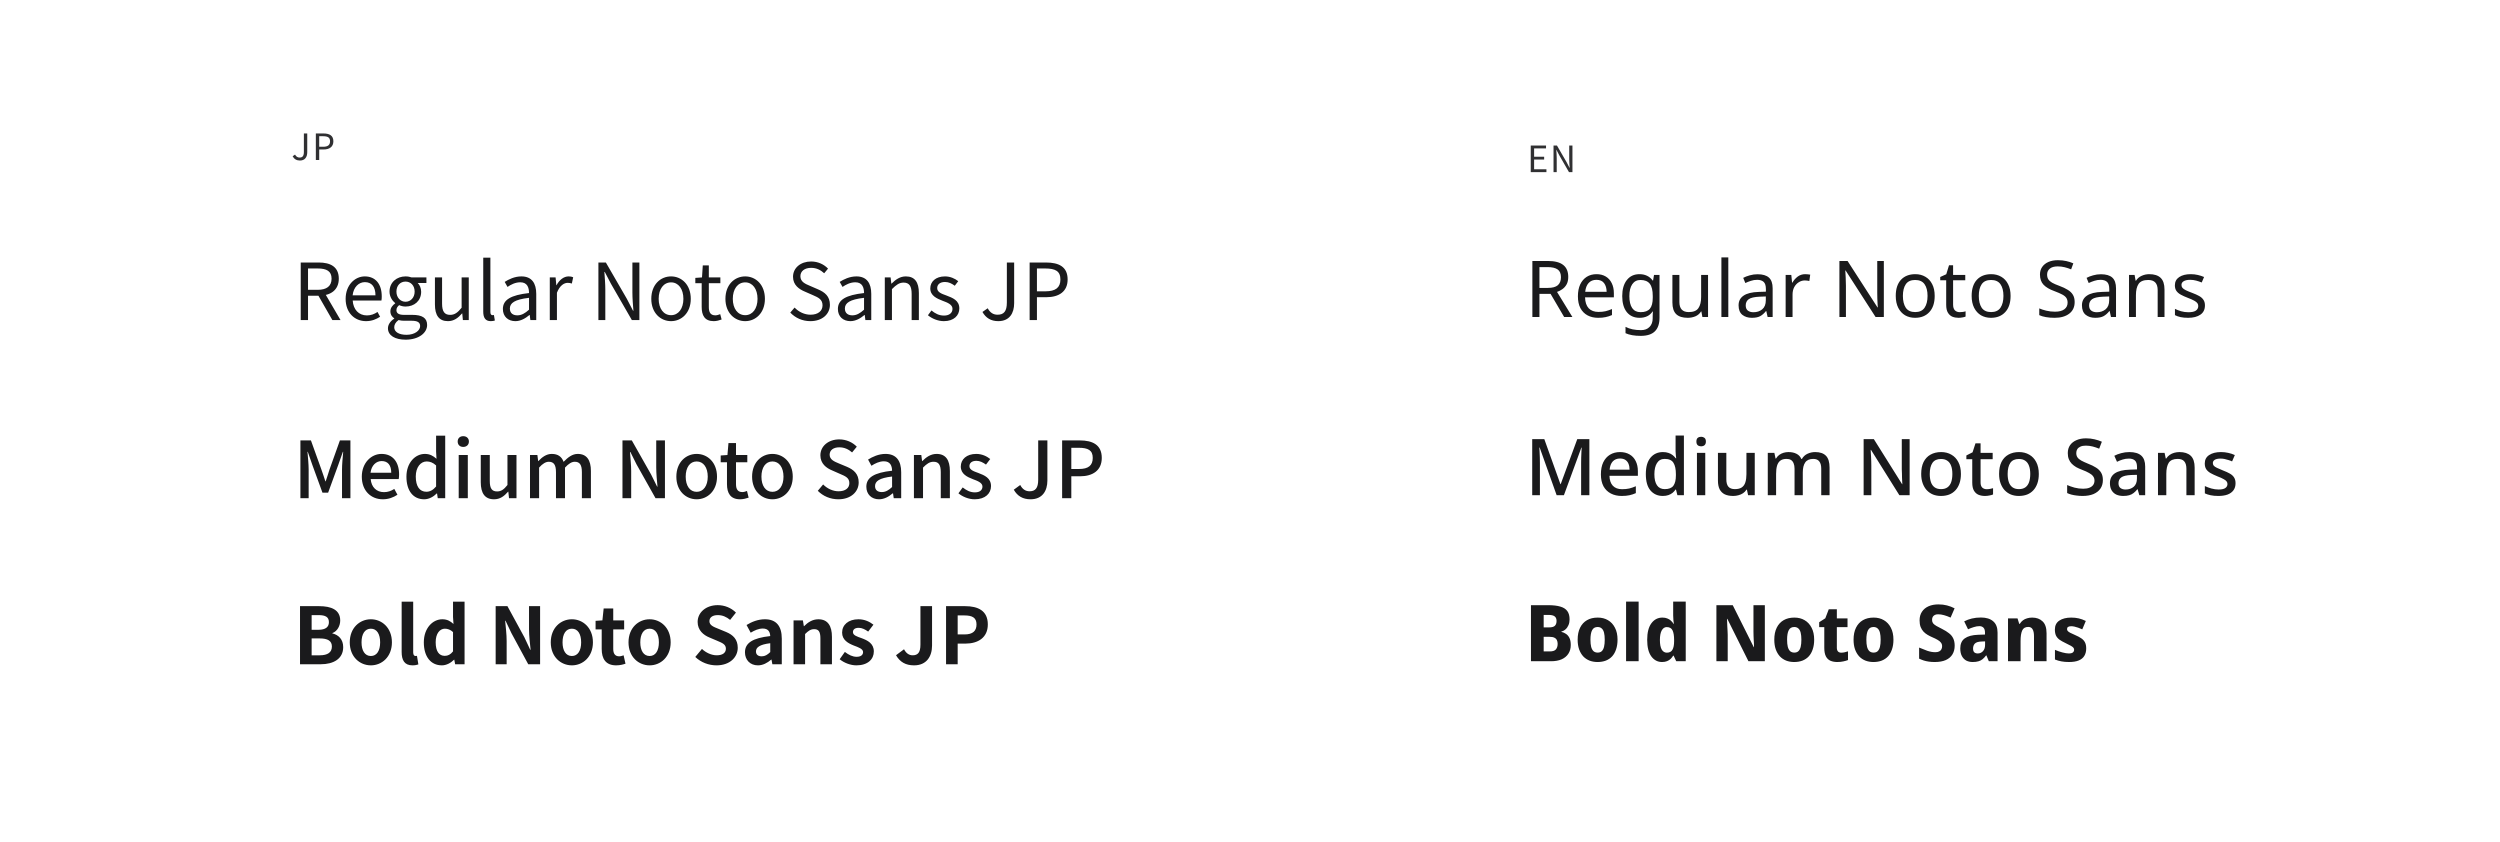 <svg width="828" height="279" viewBox="0 0 828 279" fill="none" xmlns="http://www.w3.org/2000/svg">
<path d="M99.6 106H102.018V97.94H105.554C109.428 97.94 112.21 96.12 112.21 92.298C112.21 88.346 109.428 86.942 105.554 86.942H99.6V106ZM102.018 95.99V88.918H105.216C108.18 88.918 109.818 89.802 109.818 92.298C109.818 94.768 108.18 95.99 105.216 95.99H102.018ZM110.078 106H112.782L106.958 96.042L105.086 97.29L110.078 106ZM121.234 106.364C123.158 106.364 124.64 105.714 125.888 104.908L125.03 103.322C123.99 104.024 122.872 104.466 121.52 104.466C118.816 104.466 116.996 102.516 116.814 99.526H126.33C126.408 99.162 126.434 98.668 126.434 98.174C126.434 94.118 124.406 91.544 120.818 91.544C117.568 91.544 114.474 94.378 114.474 98.98C114.474 103.608 117.464 106.364 121.234 106.364ZM116.788 97.81C117.1 95.028 118.868 93.442 120.844 93.442C123.08 93.442 124.354 94.976 124.354 97.81H116.788ZM134.339 112.5C138.681 112.5 141.463 110.264 141.463 107.638C141.463 105.298 139.825 104.284 136.549 104.284H133.793C131.895 104.284 131.297 103.634 131.297 102.724C131.297 101.97 131.713 101.476 132.207 101.06C132.857 101.372 133.637 101.528 134.313 101.528C137.199 101.528 139.487 99.656 139.487 96.64C139.487 95.418 139.019 94.378 138.343 93.728H141.229V91.882H136.315C135.821 91.7 135.119 91.544 134.313 91.544C131.453 91.544 129.009 93.468 129.009 96.588C129.009 98.278 129.945 99.63 130.881 100.384V100.488C130.127 101.008 129.295 101.918 129.295 103.088C129.295 104.206 129.841 104.96 130.569 105.428V105.532C129.269 106.364 128.489 107.534 128.489 108.73C128.489 111.148 130.881 112.5 134.339 112.5ZM134.313 99.942C132.675 99.942 131.297 98.616 131.297 96.588C131.297 94.482 132.649 93.26 134.313 93.26C135.977 93.26 137.329 94.508 137.329 96.588C137.329 98.616 135.951 99.942 134.313 99.942ZM134.651 110.888C132.103 110.888 130.569 109.926 130.569 108.392C130.569 107.586 130.985 106.728 131.999 106C132.649 106.182 133.299 106.234 133.845 106.234H136.289C138.135 106.234 139.149 106.676 139.149 108.002C139.149 109.458 137.381 110.888 134.651 110.888ZM148.365 106.364C150.315 106.364 151.719 105.324 153.045 103.79H153.097L153.305 106H155.255V91.882H152.889V101.918C151.563 103.582 150.523 104.284 149.093 104.284C147.221 104.284 146.415 103.166 146.415 100.54V91.882H144.049V100.826C144.049 104.44 145.401 106.364 148.365 106.364ZM162.546 106.364C163.196 106.364 163.56 106.26 163.898 106.156L163.586 104.336C163.3 104.388 163.196 104.388 163.092 104.388C162.728 104.388 162.416 104.102 162.416 103.348V85.33H160.05V103.192C160.05 105.22 160.752 106.364 162.546 106.364ZM170.689 106.364C172.431 106.364 174.017 105.454 175.343 104.336H175.447L175.655 106H177.605V97.342C177.605 93.832 176.149 91.544 172.691 91.544C170.429 91.544 168.453 92.532 167.153 93.364L168.089 95.028C169.181 94.274 170.663 93.494 172.327 93.494C174.641 93.494 175.213 95.236 175.213 97.056C169.207 97.732 166.555 99.266 166.555 102.334C166.555 104.882 168.323 106.364 170.689 106.364ZM171.339 104.44C169.961 104.44 168.869 103.79 168.869 102.178C168.869 100.358 170.455 99.188 175.213 98.642V102.568C173.861 103.79 172.717 104.44 171.339 104.44ZM182.089 106H184.455V96.952C185.391 94.534 186.847 93.676 188.017 93.676C188.589 93.676 188.901 93.754 189.395 93.91L189.837 91.83C189.369 91.622 188.953 91.544 188.329 91.544C186.743 91.544 185.287 92.662 184.325 94.456H184.247L184.013 91.882H182.089V106ZM198.192 106H200.48V96.016C200.48 93.988 200.298 91.986 200.168 90.062H200.298L202.352 93.988L209.268 106H211.764V86.942H209.45V96.848C209.45 98.824 209.632 100.982 209.788 102.906H209.658L207.604 98.954L200.662 86.942H198.192V106ZM222.259 106.364C225.717 106.364 228.785 103.634 228.785 98.98C228.785 94.248 225.717 91.544 222.259 91.544C218.775 91.544 215.707 94.248 215.707 98.98C215.707 103.634 218.775 106.364 222.259 106.364ZM222.259 104.388C219.789 104.388 218.151 102.204 218.151 98.98C218.151 95.704 219.789 93.52 222.259 93.52C224.703 93.52 226.341 95.704 226.341 98.98C226.341 102.204 224.703 104.388 222.259 104.388ZM236.402 106.364C237.286 106.364 238.222 106.104 239.002 105.818L238.534 104.05C238.092 104.232 237.442 104.44 236.948 104.44C235.31 104.44 234.764 103.426 234.764 101.71V93.806H238.586V91.882H234.764V87.904H232.762L232.502 91.882L230.292 92.038V93.806H232.398V101.658C232.398 104.466 233.386 106.364 236.402 106.364ZM246.812 106.364C250.27 106.364 253.338 103.634 253.338 98.98C253.338 94.248 250.27 91.544 246.812 91.544C243.328 91.544 240.26 94.248 240.26 98.98C240.26 103.634 243.328 106.364 246.812 106.364ZM246.812 104.388C244.342 104.388 242.704 102.204 242.704 98.98C242.704 95.704 244.342 93.52 246.812 93.52C249.256 93.52 250.894 95.704 250.894 98.98C250.894 102.204 249.256 104.388 246.812 104.388ZM268.394 106.364C272.398 106.364 274.868 103.972 274.868 100.956C274.868 98.122 273.178 96.796 270.942 95.834L268.238 94.664C266.756 94.04 265.092 93.364 265.092 91.492C265.092 89.802 266.496 88.71 268.654 88.71C270.396 88.71 271.8 89.412 272.97 90.504L274.244 88.97C272.918 87.566 270.916 86.604 268.654 86.604C265.17 86.604 262.648 88.736 262.648 91.674C262.648 94.456 264.728 95.808 266.522 96.562L269.252 97.758C271.046 98.538 272.424 99.162 272.424 101.138C272.424 102.984 270.942 104.232 268.446 104.232C266.47 104.232 264.546 103.322 263.168 101.866L261.738 103.53C263.402 105.272 265.716 106.364 268.394 106.364ZM281.646 106.364C283.388 106.364 284.974 105.454 286.3 104.336H286.404L286.612 106H288.562V97.342C288.562 93.832 287.106 91.544 283.648 91.544C281.386 91.544 279.41 92.532 278.11 93.364L279.046 95.028C280.138 94.274 281.62 93.494 283.284 93.494C285.598 93.494 286.17 95.236 286.17 97.056C280.164 97.732 277.512 99.266 277.512 102.334C277.512 104.882 279.28 106.364 281.646 106.364ZM282.296 104.44C280.918 104.44 279.826 103.79 279.826 102.178C279.826 100.358 281.412 99.188 286.17 98.642V102.568C284.818 103.79 283.674 104.44 282.296 104.44ZM293.046 106H295.412V95.756C296.816 94.352 297.83 93.598 299.26 93.598C301.132 93.598 301.938 94.716 301.938 97.368V106H304.33V97.056C304.33 93.468 302.978 91.544 300.014 91.544C298.064 91.544 296.608 92.61 295.282 93.936H295.204L294.97 91.882H293.046V106ZM312.607 106.364C315.935 106.364 317.729 104.466 317.729 102.152C317.729 99.474 315.493 98.642 313.439 97.862C311.827 97.29 310.397 96.77 310.397 95.418C310.397 94.326 311.203 93.39 312.997 93.39C314.245 93.39 315.259 93.936 316.221 94.638L317.365 93.13C316.273 92.246 314.713 91.544 312.971 91.544C309.903 91.544 308.109 93.286 308.109 95.522C308.109 97.94 310.267 98.876 312.217 99.63C313.777 100.202 315.467 100.852 315.467 102.282C315.467 103.53 314.531 104.518 312.659 104.518C310.969 104.518 309.721 103.816 308.499 102.828L307.329 104.414C308.655 105.506 310.605 106.364 312.607 106.364ZM330.636 106.364C334.354 106.364 335.888 103.712 335.888 100.41V86.942H333.47V100.202C333.47 103.088 332.482 104.232 330.402 104.232C329.05 104.232 327.958 103.634 327.126 102.1L325.384 103.322C326.528 105.324 328.218 106.364 330.636 106.364ZM341.014 106H343.432V98.434H346.552C350.738 98.434 353.598 96.562 353.598 92.558C353.598 88.372 350.712 86.942 346.448 86.942H341.014V106ZM343.432 96.484V88.918H346.136C349.516 88.918 351.206 89.776 351.206 92.558C351.206 95.262 349.594 96.484 346.266 96.484H343.432Z" fill="#1A1A1C"/>
<path d="M99.496 165H102.226V155.562C102.226 153.82 101.992 151.376 101.836 149.634H101.94L103.474 154.054L106.802 163.18H108.674L112.002 154.054L113.562 149.634H113.666C113.51 151.376 113.276 153.82 113.276 155.562V165H116.058V145.864H112.574L109.116 155.562C108.7 156.81 108.336 158.11 107.868 159.41H107.764C107.322 158.11 106.932 156.81 106.464 155.562L102.98 145.864H99.496V165ZM126.798 165.364C128.67 165.364 130.308 164.74 131.634 163.856L130.594 161.932C129.528 162.608 128.462 162.998 127.188 162.998C124.718 162.998 123.002 161.386 122.768 158.656H132.05C132.128 158.292 132.18 157.72 132.18 157.122C132.18 153.066 130.126 150.336 126.356 150.336C123.028 150.336 119.83 153.222 119.83 157.876C119.83 162.582 122.898 165.364 126.798 165.364ZM122.716 156.576C123.028 154.08 124.614 152.702 126.408 152.702C128.488 152.702 129.58 154.106 129.58 156.576H122.716ZM140.485 165.364C142.097 165.364 143.579 164.506 144.671 163.414H144.749L144.983 165H147.453V144.304H144.437V149.582L144.567 151.948C143.423 150.96 142.357 150.336 140.719 150.336C137.547 150.336 134.609 153.222 134.609 157.876C134.609 162.608 136.897 165.364 140.485 165.364ZM141.213 162.868C138.977 162.868 137.703 161.074 137.703 157.824C137.703 154.756 139.315 152.832 141.317 152.832C142.383 152.832 143.397 153.196 144.437 154.158V161.126C143.423 162.322 142.383 162.868 141.213 162.868ZM151.922 165H154.938V150.7H151.922V165ZM153.43 148.022C154.522 148.022 155.302 147.32 155.302 146.228C155.302 145.162 154.522 144.46 153.43 144.46C152.312 144.46 151.584 145.162 151.584 146.228C151.584 147.32 152.312 148.022 153.43 148.022ZM163.624 165.364C165.6 165.364 166.978 164.35 168.278 162.842H168.356L168.59 165H171.06V150.7H168.07V160.632C166.874 162.14 165.964 162.764 164.638 162.764C162.948 162.764 162.22 161.802 162.22 159.332V150.7H159.23V159.696C159.23 163.336 160.582 165.364 163.624 165.364ZM175.535 165H178.551V154.86C179.695 153.56 180.787 152.936 181.749 152.936C183.387 152.936 184.141 153.898 184.141 156.394V165H187.131V154.86C188.327 153.56 189.367 152.936 190.355 152.936C191.967 152.936 192.721 153.898 192.721 156.394V165H195.711V156.004C195.711 152.39 194.333 150.336 191.343 150.336C189.549 150.336 188.093 151.48 186.663 152.962C186.065 151.324 184.869 150.336 182.737 150.336C180.969 150.336 179.539 151.402 178.317 152.702H178.239L177.979 150.7H175.535V165ZM206.162 165H209.048V156.004C209.048 153.898 208.788 151.714 208.658 149.712H208.788L210.79 153.742L217.108 165H220.228V145.864H217.342V154.808C217.342 156.862 217.576 159.202 217.758 161.152H217.628L215.626 157.122L209.256 145.864H206.162V165ZM230.742 165.364C234.278 165.364 237.476 162.608 237.476 157.876C237.476 153.092 234.278 150.336 230.742 150.336C227.18 150.336 224.008 153.092 224.008 157.876C224.008 162.608 227.18 165.364 230.742 165.364ZM230.742 162.894C228.48 162.894 227.102 160.892 227.102 157.876C227.102 154.834 228.48 152.832 230.742 152.832C232.978 152.832 234.408 154.834 234.408 157.876C234.408 160.892 232.978 162.894 230.742 162.894ZM245.116 165.364C246.182 165.364 247.144 165.078 247.95 164.818L247.404 162.608C246.962 162.79 246.364 162.972 245.87 162.972C244.388 162.972 243.764 162.062 243.764 160.372V153.092H247.508V150.7H243.764V146.748H241.268L240.93 150.7L238.694 150.856V153.092H240.774V160.346C240.774 163.336 241.918 165.364 245.116 165.364ZM255.828 165.364C259.364 165.364 262.562 162.608 262.562 157.876C262.562 153.092 259.364 150.336 255.828 150.336C252.266 150.336 249.094 153.092 249.094 157.876C249.094 162.608 252.266 165.364 255.828 165.364ZM255.828 162.894C253.566 162.894 252.188 160.892 252.188 157.876C252.188 154.834 253.566 152.832 255.828 152.832C258.064 152.832 259.494 154.834 259.494 157.876C259.494 160.892 258.064 162.894 255.828 162.894ZM277.664 165.364C281.85 165.364 284.398 162.842 284.398 159.774C284.398 156.966 282.76 155.562 280.498 154.6L277.872 153.508C276.312 152.858 274.778 152.234 274.778 150.596C274.778 149.088 276.026 148.152 277.976 148.152C279.666 148.152 281.018 148.802 282.214 149.842L283.774 147.944C282.344 146.462 280.238 145.526 277.976 145.526C274.336 145.526 271.71 147.788 271.71 150.804C271.71 153.586 273.738 155.042 275.584 155.796L278.236 156.966C280.004 157.72 281.304 158.266 281.304 160.008C281.304 161.646 280.004 162.712 277.716 162.712C275.87 162.712 273.972 161.828 272.62 160.45L270.852 162.556C272.594 164.324 275.012 165.364 277.664 165.364ZM291.116 165.364C292.832 165.364 294.366 164.506 295.666 163.388H295.77L296.004 165H298.474V156.42C298.474 152.598 296.836 150.336 293.274 150.336C290.986 150.336 288.958 151.298 287.502 152.208L288.62 154.262C289.816 153.482 291.246 152.78 292.754 152.78C294.834 152.78 295.432 154.236 295.458 155.9C289.53 156.55 286.93 158.136 286.93 161.204C286.93 163.726 288.672 165.364 291.116 165.364ZM292.052 162.972C290.778 162.972 289.816 162.4 289.816 160.996C289.816 159.384 291.22 158.318 295.458 157.824V161.308C294.288 162.4 293.3 162.972 292.052 162.972ZM302.691 165H305.707V154.86C306.955 153.612 307.865 152.936 309.191 152.936C310.855 152.936 311.583 153.898 311.583 156.394V165H314.599V156.004C314.599 152.39 313.247 150.336 310.205 150.336C308.255 150.336 306.773 151.402 305.473 152.702H305.395L305.135 150.7H302.691V165ZM322.816 165.364C326.326 165.364 328.224 163.414 328.224 160.996C328.224 158.318 326.04 157.408 324.038 156.654C322.452 156.082 321.074 155.614 321.074 154.392C321.074 153.404 321.802 152.624 323.388 152.624C324.558 152.624 325.572 153.17 326.56 153.872L327.964 152.026C326.82 151.116 325.234 150.336 323.336 150.336C320.138 150.336 318.214 152.13 318.214 154.522C318.214 156.966 320.32 157.98 322.244 158.708C323.778 159.28 325.39 159.878 325.39 161.152C325.39 162.244 324.584 163.076 322.894 163.076C321.334 163.076 320.112 162.426 318.838 161.438L317.434 163.388C318.812 164.532 320.84 165.364 322.816 165.364ZM341.33 165.364C345.23 165.364 346.894 162.582 346.894 159.15V145.864H343.852V158.89C343.852 161.672 342.89 162.712 340.992 162.712C339.744 162.712 338.678 162.114 337.898 160.632L335.766 162.192C336.962 164.298 338.756 165.364 341.33 165.364ZM351.777 165H354.819V157.746H357.705C361.865 157.746 364.907 155.848 364.907 151.662C364.907 147.32 361.865 145.864 357.601 145.864H351.777V165ZM354.819 155.328V148.308H357.289C360.357 148.308 361.917 149.114 361.917 151.662C361.917 154.158 360.461 155.328 357.419 155.328H354.819Z" fill="#1A1A1C"/>
<path d="M99.366 220H106.23C110.442 220 113.666 218.206 113.666 214.332C113.666 211.758 112.132 210.276 110.078 209.782V209.678C111.716 209.08 112.678 207.286 112.678 205.518C112.678 201.93 109.662 200.76 105.71 200.76H99.366V220ZM103.214 208.586V203.724H105.502C107.816 203.724 108.934 204.374 108.934 206.064C108.934 207.624 107.894 208.586 105.45 208.586H103.214ZM103.214 217.036V211.446H105.892C108.544 211.446 109.922 212.252 109.922 214.124C109.922 216.1 108.492 217.036 105.892 217.036H103.214ZM122.835 220.364C126.475 220.364 129.803 217.556 129.803 212.746C129.803 207.91 126.475 205.102 122.835 205.102C119.169 205.102 115.841 207.91 115.841 212.746C115.841 217.556 119.169 220.364 122.835 220.364ZM122.835 217.27C120.833 217.27 119.741 215.476 119.741 212.746C119.741 209.99 120.833 208.222 122.835 208.222C124.811 208.222 125.903 209.99 125.903 212.746C125.903 215.476 124.811 217.27 122.835 217.27ZM136.615 220.364C137.525 220.364 138.123 220.208 138.565 220.052L138.097 217.218C137.837 217.27 137.733 217.27 137.603 217.27C137.239 217.27 136.849 216.984 136.849 216.074V199.278H133.027V215.918C133.027 218.622 133.937 220.364 136.615 220.364ZM146.35 220.364C147.858 220.364 149.314 219.558 150.38 218.492H150.458L150.744 220H153.864V199.278H150.042V204.374L150.198 206.662C149.132 205.7 148.118 205.102 146.48 205.102C143.36 205.102 140.37 207.988 140.37 212.746C140.37 217.53 142.71 220.364 146.35 220.364ZM147.312 217.218C145.414 217.218 144.296 215.736 144.296 212.694C144.296 209.782 145.7 208.222 147.338 208.222C148.248 208.222 149.184 208.534 150.042 209.34V215.736C149.21 216.802 148.352 217.218 147.312 217.218ZM164.163 220H167.803V212.304C167.803 210.068 167.491 207.65 167.309 205.596H167.439L169.389 209.704L174.953 220H178.879V200.76H175.213V208.43C175.213 210.614 175.525 213.188 175.733 215.19H175.603L173.653 211.03L168.063 200.76H164.163V220ZM189.409 220.364C193.049 220.364 196.377 217.556 196.377 212.746C196.377 207.91 193.049 205.102 189.409 205.102C185.743 205.102 182.415 207.91 182.415 212.746C182.415 217.556 185.743 220.364 189.409 220.364ZM189.409 217.27C187.407 217.27 186.315 215.476 186.315 212.746C186.315 209.99 187.407 208.222 189.409 208.222C191.385 208.222 192.477 209.99 192.477 212.746C192.477 215.476 191.385 217.27 189.409 217.27ZM204.067 220.364C205.367 220.364 206.381 220.078 207.161 219.818L206.537 217.036C206.121 217.192 205.575 217.374 205.081 217.374C203.807 217.374 203.105 216.594 203.105 214.93V208.456H206.719V205.466H203.105V201.514H199.933L199.517 205.466L197.255 205.622V208.456H199.283V214.93C199.283 218.18 200.609 220.364 204.067 220.364ZM215.156 220.364C218.796 220.364 222.124 217.556 222.124 212.746C222.124 207.91 218.796 205.102 215.156 205.102C211.49 205.102 208.162 207.91 208.162 212.746C208.162 217.556 211.49 220.364 215.156 220.364ZM215.156 217.27C213.154 217.27 212.062 215.476 212.062 212.746C212.062 209.99 213.154 208.222 215.156 208.222C217.132 208.222 218.224 209.99 218.224 212.746C218.224 215.476 217.132 217.27 215.156 217.27ZM237.296 220.364C241.716 220.364 244.342 217.686 244.342 214.54C244.342 211.784 242.808 210.276 240.494 209.314L237.972 208.274C236.334 207.624 234.956 207.104 234.956 205.726C234.956 204.478 236.022 203.724 237.712 203.724C239.298 203.724 240.572 204.296 241.82 205.31L243.744 202.892C242.184 201.306 239.948 200.422 237.712 200.422C233.838 200.422 231.056 202.84 231.056 205.986C231.056 208.768 233.032 210.354 234.956 211.134L237.53 212.226C239.246 212.954 240.416 213.422 240.416 214.852C240.416 216.178 239.376 217.036 237.374 217.036C235.684 217.036 233.838 216.204 232.486 214.93L230.276 217.582C232.148 219.376 234.696 220.364 237.296 220.364ZM251.024 220.364C252.688 220.364 254.144 219.558 255.418 218.466H255.522L255.808 220H258.928V211.524C258.928 207.286 257.03 205.102 253.338 205.102C251.024 205.102 248.97 205.96 247.254 207L248.632 209.548C249.958 208.742 251.284 208.17 252.636 208.17C254.43 208.17 255.028 209.236 255.106 210.666C249.256 211.316 246.734 212.954 246.734 216.048C246.734 218.544 248.424 220.364 251.024 220.364ZM252.272 217.374C251.154 217.374 250.374 216.88 250.374 215.762C250.374 214.436 251.544 213.474 255.106 213.032V215.97C254.17 216.88 253.364 217.374 252.272 217.374ZM262.824 220H266.646V209.99C267.712 208.95 268.466 208.378 269.662 208.378C271.066 208.378 271.716 209.132 271.716 211.42V220H275.538V210.926C275.538 207.286 274.16 205.102 271.04 205.102C269.064 205.102 267.556 206.142 266.308 207.39H266.23L265.918 205.466H262.824V220ZM283.64 220.364C287.41 220.364 289.412 218.336 289.412 215.762C289.412 213.084 287.306 212.096 285.382 211.368C283.822 210.822 282.496 210.406 282.496 209.366C282.496 208.508 283.094 207.936 284.42 207.936C285.486 207.936 286.526 208.456 287.54 209.184L289.282 206.896C288.086 205.96 286.422 205.102 284.316 205.102C280.988 205.102 278.908 206.948 278.908 209.522C278.908 211.992 280.962 213.084 282.808 213.812C284.316 214.384 285.85 214.904 285.85 215.97C285.85 216.88 285.174 217.53 283.718 217.53C282.366 217.53 281.144 216.932 279.818 215.918L278.102 218.336C279.532 219.532 281.69 220.364 283.64 220.364ZM302.741 220.364C306.849 220.364 308.695 217.426 308.695 213.812V200.76H304.847V213.5C304.847 216.152 303.963 217.036 302.247 217.036C301.155 217.036 300.141 216.438 299.413 215.034L296.761 217.01C298.061 219.246 299.933 220.364 302.741 220.364ZM313.333 220H317.181V213.162H319.755C323.889 213.162 327.165 211.212 327.165 206.818C327.165 202.242 323.889 200.76 319.651 200.76H313.333V220ZM317.181 210.12V203.828H319.365C322.017 203.828 323.421 204.556 323.421 206.818C323.421 209.002 322.147 210.12 319.495 210.12H317.181Z" fill="#1A1A1C"/>
<path d="M512.644 86.436C514.949 86.436 516.648 86.878 517.74 87.762C518.849 88.629 519.404 89.946 519.404 91.714C519.404 92.702 519.222 93.525 518.858 94.184C518.494 94.843 518.026 95.371 517.454 95.77C516.899 96.169 516.31 96.472 515.686 96.68L520.782 105H518.052L513.554 97.33H509.862V105H507.522V86.436H512.644ZM512.514 88.464H509.862V95.354H512.644C514.152 95.354 515.253 95.059 515.946 94.47C516.639 93.863 516.986 92.979 516.986 91.818C516.986 90.605 516.622 89.747 515.894 89.244C515.166 88.724 514.039 88.464 512.514 88.464ZM528.766 90.804C529.944 90.804 530.967 91.064 531.834 91.584C532.7 92.104 533.359 92.841 533.81 93.794C534.278 94.73 534.512 95.831 534.512 97.096V98.474H524.97C525.004 100.051 525.403 101.256 526.166 102.088C526.946 102.903 528.029 103.31 529.416 103.31C530.3 103.31 531.08 103.232 531.756 103.076C532.449 102.903 533.16 102.66 533.888 102.348V104.35C533.177 104.662 532.475 104.887 531.782 105.026C531.088 105.182 530.265 105.26 529.312 105.26C527.977 105.26 526.807 104.991 525.802 104.454C524.796 103.917 524.008 103.119 523.436 102.062C522.881 101.005 522.604 99.696 522.604 98.136C522.604 96.611 522.855 95.302 523.358 94.21C523.878 93.118 524.597 92.277 525.516 91.688C526.452 91.099 527.535 90.804 528.766 90.804ZM528.74 92.676C527.648 92.676 526.781 93.031 526.14 93.742C525.516 94.435 525.143 95.406 525.022 96.654H532.12C532.102 95.475 531.825 94.522 531.288 93.794C530.75 93.049 529.901 92.676 528.74 92.676ZM543 90.804C543.918 90.804 544.742 90.977 545.47 91.324C546.215 91.671 546.848 92.199 547.368 92.91H547.498L547.81 91.064H549.63V105.234C549.63 107.227 549.118 108.727 548.096 109.732C547.09 110.737 545.522 111.24 543.39 111.24C541.344 111.24 539.672 110.945 538.372 110.356V108.25C539.741 108.978 541.457 109.342 543.52 109.342C544.716 109.342 545.652 108.987 546.328 108.276C547.021 107.583 547.368 106.629 547.368 105.416V104.87C547.368 104.662 547.376 104.367 547.394 103.986C547.411 103.587 547.428 103.31 547.446 103.154H547.342C546.406 104.558 544.967 105.26 543.026 105.26C541.223 105.26 539.81 104.627 538.788 103.362C537.782 102.097 537.28 100.329 537.28 98.058C537.28 95.839 537.782 94.08 538.788 92.78C539.81 91.463 541.214 90.804 543 90.804ZM543.312 92.728C542.15 92.728 541.249 93.196 540.608 94.132C539.966 95.051 539.646 96.368 539.646 98.084C539.646 99.8 539.958 101.117 540.582 102.036C541.206 102.937 542.133 103.388 543.364 103.388C544.768 103.388 545.79 103.015 546.432 102.27C547.073 101.507 547.394 100.285 547.394 98.604V98.058C547.394 96.169 547.064 94.808 546.406 93.976C545.747 93.144 544.716 92.728 543.312 92.728ZM565.704 91.064V105H563.832L563.494 103.154H563.39C562.939 103.882 562.315 104.419 561.518 104.766C560.72 105.095 559.871 105.26 558.97 105.26C557.288 105.26 556.023 104.861 555.174 104.064C554.324 103.249 553.9 101.958 553.9 100.19V91.064H556.214V100.034C556.214 102.253 557.245 103.362 559.308 103.362C560.85 103.362 561.916 102.929 562.506 102.062C563.112 101.195 563.416 99.947 563.416 98.318V91.064H565.704ZM572.416 105H570.128V85.24H572.416V105ZM582.109 90.83C583.808 90.83 585.064 91.203 585.879 91.948C586.694 92.693 587.101 93.881 587.101 95.51V105H585.437L584.995 103.024H584.891C584.284 103.787 583.643 104.35 582.967 104.714C582.291 105.078 581.372 105.26 580.211 105.26C578.946 105.26 577.897 104.931 577.065 104.272C576.233 103.596 575.817 102.547 575.817 101.126C575.817 99.739 576.363 98.673 577.455 97.928C578.547 97.165 580.228 96.749 582.499 96.68L584.865 96.602V95.77C584.865 94.609 584.614 93.803 584.111 93.352C583.608 92.901 582.898 92.676 581.979 92.676C581.251 92.676 580.558 92.789 579.899 93.014C579.24 93.222 578.625 93.465 578.053 93.742L577.351 92.026C577.958 91.697 578.677 91.419 579.509 91.194C580.341 90.951 581.208 90.83 582.109 90.83ZM584.839 98.188L582.785 98.266C581.052 98.335 579.847 98.613 579.171 99.098C578.512 99.583 578.183 100.268 578.183 101.152C578.183 101.932 578.417 102.504 578.885 102.868C579.37 103.232 579.986 103.414 580.731 103.414C581.892 103.414 582.863 103.093 583.643 102.452C584.44 101.793 584.839 100.788 584.839 99.436V98.188ZM597.905 90.804C598.165 90.804 598.443 90.821 598.737 90.856C599.032 90.873 599.301 90.908 599.543 90.96L599.257 93.066C599.032 93.014 598.781 92.971 598.503 92.936C598.226 92.901 597.975 92.884 597.749 92.884C597.039 92.884 596.371 93.083 595.747 93.482C595.123 93.863 594.621 94.409 594.239 95.12C593.875 95.813 593.693 96.628 593.693 97.564V105H591.405V91.064H593.277L593.537 93.612H593.641C594.075 92.849 594.647 92.191 595.357 91.636C596.085 91.081 596.935 90.804 597.905 90.804ZM623.927 105H621.197L611.265 89.582H611.161C611.196 90.189 611.239 90.943 611.291 91.844C611.343 92.745 611.369 93.673 611.369 94.626V105H609.211V86.436H611.915L621.821 101.802H621.925C621.908 101.525 621.882 101.109 621.847 100.554C621.83 99.999 621.804 99.401 621.769 98.76C621.752 98.101 621.743 97.486 621.743 96.914V86.436H623.927V105ZM640.769 98.006C640.769 100.311 640.18 102.097 639.001 103.362C637.84 104.627 636.263 105.26 634.269 105.26C633.039 105.26 631.938 104.983 630.967 104.428C630.014 103.856 629.26 103.033 628.705 101.958C628.151 100.866 627.873 99.549 627.873 98.006C627.873 95.701 628.445 93.924 629.589 92.676C630.751 91.428 632.337 90.804 634.347 90.804C635.595 90.804 636.705 91.09 637.675 91.662C638.646 92.217 639.4 93.031 639.937 94.106C640.492 95.163 640.769 96.463 640.769 98.006ZM630.239 98.006C630.239 99.653 630.56 100.961 631.201 101.932C631.86 102.885 632.9 103.362 634.321 103.362C635.725 103.362 636.757 102.885 637.415 101.932C638.074 100.961 638.403 99.653 638.403 98.006C638.403 96.359 638.074 95.068 637.415 94.132C636.757 93.196 635.717 92.728 634.295 92.728C632.874 92.728 631.843 93.196 631.201 94.132C630.56 95.068 630.239 96.359 630.239 98.006ZM649.05 103.388C649.396 103.388 649.752 103.362 650.116 103.31C650.48 103.258 650.774 103.189 651 103.102V104.844C650.757 104.965 650.41 105.061 649.96 105.13C649.509 105.217 649.076 105.26 648.66 105.26C647.932 105.26 647.256 105.139 646.632 104.896C646.025 104.636 645.531 104.194 645.15 103.57C644.768 102.946 644.578 102.071 644.578 100.944V92.832H642.602V91.74L644.604 90.83L645.514 87.866H646.866V91.064H650.896V92.832H646.866V100.892C646.866 101.741 647.065 102.374 647.464 102.79C647.88 103.189 648.408 103.388 649.05 103.388ZM665.906 98.006C665.906 100.311 665.317 102.097 664.138 103.362C662.977 104.627 661.399 105.26 659.406 105.26C658.175 105.26 657.075 104.983 656.104 104.428C655.151 103.856 654.397 103.033 653.842 101.958C653.287 100.866 653.01 99.549 653.01 98.006C653.01 95.701 653.582 93.924 654.726 92.676C655.887 91.428 657.473 90.804 659.484 90.804C660.732 90.804 661.841 91.09 662.812 91.662C663.783 92.217 664.537 93.031 665.074 94.106C665.629 95.163 665.906 96.463 665.906 98.006ZM655.376 98.006C655.376 99.653 655.697 100.961 656.338 101.932C656.997 102.885 658.037 103.362 659.458 103.362C660.862 103.362 661.893 102.885 662.552 101.932C663.211 100.961 663.54 99.653 663.54 98.006C663.54 96.359 663.211 95.068 662.552 94.132C661.893 93.196 660.853 92.728 659.432 92.728C658.011 92.728 656.979 93.196 656.338 94.132C655.697 95.068 655.376 96.359 655.376 98.006ZM687.128 100.034C687.128 101.681 686.53 102.963 685.334 103.882C684.138 104.801 682.526 105.26 680.498 105.26C679.458 105.26 678.496 105.182 677.612 105.026C676.728 104.87 675.992 104.653 675.402 104.376V102.14C676.026 102.417 676.798 102.669 677.716 102.894C678.652 103.119 679.614 103.232 680.602 103.232C681.972 103.232 683.012 102.963 683.722 102.426C684.433 101.889 684.788 101.161 684.788 100.242C684.788 99.635 684.658 99.124 684.398 98.708C684.138 98.292 683.688 97.911 683.046 97.564C682.405 97.217 681.53 96.836 680.42 96.42C678.826 95.848 677.63 95.146 676.832 94.314C676.035 93.482 675.636 92.347 675.636 90.908C675.636 89.937 675.888 89.097 676.39 88.386C676.893 87.675 677.586 87.129 678.47 86.748C679.354 86.367 680.386 86.176 681.564 86.176C682.57 86.176 683.497 86.271 684.346 86.462C685.196 86.653 685.976 86.904 686.686 87.216L685.958 89.218C685.317 88.941 684.615 88.707 683.852 88.516C683.09 88.325 682.31 88.23 681.512 88.23C680.351 88.23 679.476 88.481 678.886 88.984C678.297 89.469 678.002 90.119 678.002 90.934C678.002 91.558 678.132 92.078 678.392 92.494C678.652 92.91 679.077 93.291 679.666 93.638C680.256 93.967 681.053 94.314 682.058 94.678C683.15 95.077 684.069 95.51 684.814 95.978C685.577 96.429 686.149 96.975 686.53 97.616C686.929 98.257 687.128 99.063 687.128 100.034ZM695.834 90.83C697.532 90.83 698.789 91.203 699.604 91.948C700.418 92.693 700.826 93.881 700.826 95.51V105H699.162L698.72 103.024H698.616C698.009 103.787 697.368 104.35 696.692 104.714C696.016 105.078 695.097 105.26 693.936 105.26C692.67 105.26 691.622 104.931 690.79 104.272C689.958 103.596 689.542 102.547 689.542 101.126C689.542 99.739 690.088 98.673 691.18 97.928C692.272 97.165 693.953 96.749 696.224 96.68L698.59 96.602V95.77C698.59 94.609 698.338 93.803 697.836 93.352C697.333 92.901 696.622 92.676 695.704 92.676C694.976 92.676 694.282 92.789 693.624 93.014C692.965 93.222 692.35 93.465 691.778 93.742L691.076 92.026C691.682 91.697 692.402 91.419 693.234 91.194C694.066 90.951 694.932 90.83 695.834 90.83ZM698.564 98.188L696.51 98.266C694.776 98.335 693.572 98.613 692.896 99.098C692.237 99.583 691.908 100.268 691.908 101.152C691.908 101.932 692.142 102.504 692.61 102.868C693.095 103.232 693.71 103.414 694.456 103.414C695.617 103.414 696.588 103.093 697.368 102.452C698.165 101.793 698.564 100.788 698.564 99.436V98.188ZM711.838 90.804C713.502 90.804 714.759 91.211 715.608 92.026C716.457 92.841 716.882 94.141 716.882 95.926V105H714.62V96.082C714.62 93.846 713.58 92.728 711.5 92.728C709.957 92.728 708.891 93.161 708.302 94.028C707.713 94.895 707.418 96.143 707.418 97.772V105H705.13V91.064H706.976L707.314 92.962H707.444C707.895 92.234 708.519 91.697 709.316 91.35C710.113 90.986 710.954 90.804 711.838 90.804ZM730.276 101.152C730.276 102.504 729.774 103.527 728.768 104.22C727.763 104.913 726.411 105.26 724.712 105.26C723.742 105.26 722.901 105.182 722.19 105.026C721.497 104.87 720.882 104.653 720.344 104.376V102.296C720.899 102.573 721.566 102.833 722.346 103.076C723.144 103.301 723.95 103.414 724.764 103.414C725.926 103.414 726.766 103.232 727.286 102.868C727.806 102.487 728.066 101.984 728.066 101.36C728.066 101.013 727.971 100.701 727.78 100.424C727.59 100.147 727.243 99.869 726.74 99.592C726.255 99.315 725.553 99.003 724.634 98.656C723.733 98.309 722.962 97.963 722.32 97.616C721.679 97.269 721.185 96.853 720.838 96.368C720.492 95.883 720.318 95.259 720.318 94.496C720.318 93.317 720.795 92.407 721.748 91.766C722.719 91.125 723.984 90.804 725.544 90.804C726.394 90.804 727.182 90.891 727.91 91.064C728.656 91.237 729.349 91.463 729.99 91.74L729.21 93.56C728.621 93.317 728.006 93.109 727.364 92.936C726.723 92.763 726.064 92.676 725.388 92.676C724.452 92.676 723.733 92.832 723.23 93.144C722.745 93.439 722.502 93.846 722.502 94.366C722.502 94.765 722.615 95.094 722.84 95.354C723.066 95.614 723.438 95.874 723.958 96.134C724.496 96.394 725.206 96.689 726.09 97.018C726.974 97.347 727.728 97.685 728.352 98.032C728.976 98.379 729.453 98.803 729.782 99.306C730.112 99.791 730.276 100.407 730.276 101.152Z" fill="#1A1A1C"/>
<path d="M515.556 164L509.94 148.218H509.836C509.853 148.565 509.879 149.033 509.914 149.622C509.949 150.211 509.975 150.844 509.992 151.52C510.009 152.196 510.018 152.863 510.018 153.522V164H507.47V145.436H511.474L516.804 160.334H516.908L522.394 145.436H526.398V164H523.668V153.366C523.668 152.759 523.677 152.135 523.694 151.494C523.729 150.835 523.755 150.22 523.772 149.648C523.807 149.076 523.833 148.608 523.85 148.244H523.746L517.974 164H515.556ZM536.537 149.726C537.768 149.726 538.825 149.986 539.709 150.506C540.593 151.009 541.269 151.737 541.737 152.69C542.223 153.643 542.465 154.77 542.465 156.07V157.578H533.053C533.088 159.017 533.461 160.117 534.171 160.88C534.899 161.643 535.913 162.024 537.213 162.024C538.115 162.024 538.912 161.946 539.605 161.79C540.316 161.617 541.044 161.365 541.789 161.036V163.324C541.096 163.636 540.385 163.87 539.657 164.026C538.947 164.182 538.097 164.26 537.109 164.26C535.757 164.26 534.561 163.991 533.521 163.454C532.481 162.917 531.667 162.119 531.077 161.062C530.505 159.987 530.219 158.67 530.219 157.11C530.219 155.533 530.479 154.198 530.999 153.106C531.537 152.014 532.273 151.182 533.209 150.61C534.163 150.021 535.272 149.726 536.537 149.726ZM536.537 151.858C535.549 151.858 534.752 152.179 534.145 152.82C533.556 153.461 533.209 154.371 533.105 155.55H539.709C539.709 154.822 539.597 154.181 539.371 153.626C539.146 153.071 538.799 152.638 538.331 152.326C537.863 152.014 537.265 151.858 536.537 151.858ZM550.714 164.26C549.033 164.26 547.672 163.653 546.632 162.44C545.609 161.227 545.098 159.424 545.098 157.032C545.098 154.623 545.618 152.803 546.658 151.572C547.698 150.341 549.067 149.726 550.766 149.726C551.477 149.726 552.092 149.821 552.612 150.012C553.149 150.185 553.609 150.428 553.99 150.74C554.389 151.052 554.727 151.399 555.004 151.78H555.16C555.125 151.537 555.082 151.191 555.03 150.74C554.978 150.272 554.952 149.856 554.952 149.492V144.24H557.708V164H555.55L555.082 162.128H554.952C554.692 162.527 554.363 162.891 553.964 163.22C553.583 163.532 553.123 163.783 552.586 163.974C552.049 164.165 551.425 164.26 550.714 164.26ZM551.364 161.998C552.716 161.998 553.669 161.625 554.224 160.88C554.779 160.117 555.056 158.982 555.056 157.474V157.058C555.056 155.411 554.787 154.155 554.25 153.288C553.73 152.421 552.759 151.988 551.338 151.988C550.211 151.988 549.362 152.447 548.79 153.366C548.218 154.267 547.932 155.507 547.932 157.084C547.932 158.661 548.218 159.875 548.79 160.724C549.362 161.573 550.22 161.998 551.364 161.998ZM564.783 149.986V164H562.027V149.986H564.783ZM563.431 144.656C563.847 144.656 564.211 144.777 564.523 145.02C564.835 145.263 564.991 145.67 564.991 146.242C564.991 146.797 564.835 147.204 564.523 147.464C564.211 147.707 563.847 147.828 563.431 147.828C562.98 147.828 562.599 147.707 562.287 147.464C561.992 147.204 561.845 146.797 561.845 146.242C561.845 145.67 561.992 145.263 562.287 145.02C562.599 144.777 562.98 144.656 563.431 144.656ZM581.175 149.986V164H578.965L578.575 162.154H578.445C578.15 162.639 577.769 163.038 577.301 163.35C576.833 163.662 576.322 163.887 575.767 164.026C575.212 164.182 574.64 164.26 574.051 164.26C572.959 164.26 572.032 164.087 571.269 163.74C570.524 163.376 569.952 162.821 569.553 162.076C569.172 161.313 568.981 160.343 568.981 159.164V149.986H571.763V158.748C571.763 159.84 571.988 160.655 572.439 161.192C572.907 161.729 573.626 161.998 574.597 161.998C575.568 161.998 576.33 161.807 576.885 161.426C577.44 161.045 577.83 160.49 578.055 159.762C578.298 159.017 578.419 158.124 578.419 157.084V149.986H581.175ZM601.192 149.726C602.769 149.726 603.957 150.133 604.754 150.948C605.551 151.763 605.95 153.071 605.95 154.874V164H603.194V155.238C603.194 154.163 602.977 153.357 602.544 152.82C602.128 152.265 601.469 151.988 600.568 151.988C599.32 151.988 598.427 152.378 597.89 153.158C597.353 153.921 597.084 155.03 597.084 156.486V164H594.354V155.238C594.354 154.527 594.25 153.929 594.042 153.444C593.851 152.959 593.565 152.595 593.184 152.352C592.803 152.109 592.309 151.988 591.702 151.988C590.835 151.988 590.151 152.179 589.648 152.56C589.145 152.941 588.781 153.505 588.556 154.25C588.348 154.978 588.244 155.871 588.244 156.928V164H585.488V149.986H587.672L588.062 151.858H588.218C588.513 151.373 588.868 150.974 589.284 150.662C589.717 150.35 590.194 150.116 590.714 149.96C591.234 149.804 591.771 149.726 592.326 149.726C593.383 149.726 594.276 149.917 595.004 150.298C595.732 150.662 596.261 151.225 596.59 151.988H596.798C597.249 151.208 597.873 150.636 598.67 150.272C599.467 149.908 600.308 149.726 601.192 149.726ZM632.47 164H629.064L619.678 148.998H619.574C619.591 149.345 619.608 149.717 619.626 150.116C619.66 150.515 619.686 150.939 619.704 151.39C619.721 151.823 619.738 152.274 619.756 152.742C619.773 153.193 619.782 153.652 619.782 154.12V164H617.234V145.436H620.614L629.974 160.36H630.052C630.034 160.1 630.017 159.779 630 159.398C629.982 158.999 629.965 158.575 629.948 158.124C629.948 157.673 629.939 157.214 629.922 156.746C629.904 156.278 629.887 155.836 629.87 155.42V145.436H632.47V164ZM649.457 156.98C649.457 158.141 649.301 159.173 648.989 160.074C648.677 160.975 648.235 161.738 647.663 162.362C647.091 162.986 646.398 163.463 645.583 163.792C644.769 164.104 643.85 164.26 642.827 164.26C641.891 164.26 641.025 164.104 640.227 163.792C639.43 163.463 638.737 162.986 638.147 162.362C637.575 161.738 637.125 160.975 636.795 160.074C636.466 159.173 636.301 158.133 636.301 156.954C636.301 155.411 636.561 154.103 637.081 153.028C637.619 151.953 638.381 151.139 639.369 150.584C640.375 150.012 641.553 149.726 642.905 149.726C644.188 149.726 645.315 150.012 646.285 150.584C647.273 151.139 648.045 151.953 648.599 153.028C649.171 154.103 649.457 155.42 649.457 156.98ZM639.135 156.98C639.135 158.02 639.265 158.921 639.525 159.684C639.785 160.429 640.193 161.001 640.747 161.4C641.302 161.799 642.013 161.998 642.879 161.998C643.746 161.998 644.457 161.799 645.011 161.4C645.566 161.001 645.973 160.429 646.233 159.684C646.493 158.921 646.623 158.02 646.623 156.98C646.623 155.905 646.485 155.004 646.207 154.276C645.947 153.548 645.54 152.993 644.985 152.612C644.448 152.213 643.737 152.014 642.853 152.014C641.553 152.014 640.609 152.447 640.019 153.314C639.43 154.181 639.135 155.403 639.135 156.98ZM657.995 162.024C658.359 162.024 658.732 161.989 659.113 161.92C659.494 161.851 659.824 161.773 660.101 161.686V163.766C659.806 163.905 659.408 164.017 658.905 164.104C658.402 164.208 657.9 164.26 657.397 164.26C656.634 164.26 655.932 164.13 655.291 163.87C654.667 163.61 654.164 163.159 653.783 162.518C653.402 161.877 653.211 160.984 653.211 159.84V152.092H651.261V150.844L653.315 149.804L654.277 146.84H655.967V149.986H659.971V152.092H655.967V159.788C655.967 160.551 656.149 161.114 656.513 161.478C656.894 161.842 657.388 162.024 657.995 162.024ZM675.254 156.98C675.254 158.141 675.098 159.173 674.786 160.074C674.474 160.975 674.032 161.738 673.46 162.362C672.888 162.986 672.195 163.463 671.38 163.792C670.565 164.104 669.647 164.26 668.624 164.26C667.688 164.26 666.821 164.104 666.024 163.792C665.227 163.463 664.533 162.986 663.944 162.362C663.372 161.738 662.921 160.975 662.592 160.074C662.263 159.173 662.098 158.133 662.098 156.954C662.098 155.411 662.358 154.103 662.878 153.028C663.415 151.953 664.178 151.139 665.166 150.584C666.171 150.012 667.35 149.726 668.702 149.726C669.985 149.726 671.111 150.012 672.082 150.584C673.07 151.139 673.841 151.953 674.396 153.028C674.968 154.103 675.254 155.42 675.254 156.98ZM664.932 156.98C664.932 158.02 665.062 158.921 665.322 159.684C665.582 160.429 665.989 161.001 666.544 161.4C667.099 161.799 667.809 161.998 668.676 161.998C669.543 161.998 670.253 161.799 670.808 161.4C671.363 161.001 671.77 160.429 672.03 159.684C672.29 158.921 672.42 158.02 672.42 156.98C672.42 155.905 672.281 155.004 672.004 154.276C671.744 153.548 671.337 152.993 670.782 152.612C670.245 152.213 669.534 152.014 668.65 152.014C667.35 152.014 666.405 152.447 665.816 153.314C665.227 154.181 664.932 155.403 664.932 156.98ZM696.474 158.982C696.474 160.091 696.205 161.036 695.668 161.816C695.13 162.596 694.359 163.203 693.354 163.636C692.348 164.052 691.152 164.26 689.766 164.26C689.09 164.26 688.44 164.217 687.816 164.13C687.192 164.061 686.611 163.957 686.074 163.818C685.536 163.679 685.06 163.506 684.644 163.298V160.646C685.337 160.958 686.152 161.244 687.088 161.504C688.024 161.747 688.977 161.868 689.948 161.868C690.78 161.868 691.473 161.755 692.028 161.53C692.582 161.305 692.998 160.993 693.276 160.594C693.553 160.195 693.692 159.727 693.692 159.19C693.692 158.618 693.544 158.141 693.25 157.76C692.972 157.361 692.53 156.997 691.924 156.668C691.334 156.321 690.537 155.957 689.532 155.576C688.838 155.316 688.206 155.03 687.634 154.718C687.079 154.389 686.585 154.007 686.152 153.574C685.736 153.141 685.415 152.638 685.19 152.066C684.964 151.494 684.852 150.827 684.852 150.064C684.852 149.041 685.103 148.166 685.606 147.438C686.126 146.71 686.836 146.155 687.738 145.774C688.639 145.375 689.688 145.176 690.884 145.176C691.889 145.176 692.816 145.28 693.666 145.488C694.532 145.679 695.356 145.947 696.136 146.294L695.252 148.608C694.541 148.313 693.822 148.071 693.094 147.88C692.366 147.689 691.603 147.594 690.806 147.594C690.112 147.594 689.532 147.698 689.064 147.906C688.596 148.114 688.24 148.4 687.998 148.764C687.772 149.128 687.66 149.553 687.66 150.038C687.66 150.61 687.79 151.087 688.05 151.468C688.31 151.849 688.726 152.205 689.298 152.534C689.87 152.846 690.624 153.193 691.56 153.574C692.6 153.973 693.484 154.406 694.212 154.874C694.957 155.342 695.52 155.905 695.902 156.564C696.283 157.205 696.474 158.011 696.474 158.982ZM705.231 149.726C706.999 149.726 708.316 150.116 709.183 150.896C710.049 151.659 710.483 152.863 710.483 154.51V164H708.533L707.987 162.05H707.883C707.484 162.553 707.068 162.969 706.635 163.298C706.219 163.627 705.733 163.87 705.179 164.026C704.641 164.182 703.983 164.26 703.203 164.26C702.371 164.26 701.617 164.113 700.941 163.818C700.282 163.506 699.762 163.038 699.381 162.414C698.999 161.773 698.809 160.975 698.809 160.022C698.809 158.601 699.346 157.517 700.421 156.772C701.513 156.027 703.168 155.619 705.387 155.55L707.779 155.472V154.692C707.779 153.652 707.545 152.924 707.077 152.508C706.609 152.092 705.95 151.884 705.101 151.884C704.373 151.884 703.679 151.988 703.021 152.196C702.362 152.404 701.738 152.655 701.149 152.95L700.265 150.948C700.923 150.601 701.677 150.315 702.527 150.09C703.393 149.847 704.295 149.726 705.231 149.726ZM705.881 157.318C704.286 157.387 703.177 157.656 702.553 158.124C701.946 158.575 701.643 159.216 701.643 160.048C701.643 160.776 701.859 161.305 702.293 161.634C702.743 161.963 703.307 162.128 703.983 162.128C705.075 162.128 705.976 161.825 706.687 161.218C707.397 160.611 707.753 159.701 707.753 158.488V157.266L705.881 157.318ZM721.824 149.726C723.454 149.726 724.702 150.133 725.568 150.948C726.435 151.763 726.868 153.071 726.868 154.874V164H724.138V155.264C724.138 154.172 723.904 153.357 723.436 152.82C722.986 152.265 722.258 151.988 721.252 151.988C719.831 151.988 718.843 152.413 718.288 153.262C717.751 154.111 717.482 155.333 717.482 156.928V164H714.726V149.986H716.91L717.3 151.858H717.456C717.768 151.373 718.15 150.974 718.6 150.662C719.051 150.35 719.554 150.116 720.108 149.96C720.663 149.804 721.235 149.726 721.824 149.726ZM740.411 160.048C740.411 160.967 740.186 161.738 739.735 162.362C739.285 162.986 738.635 163.463 737.785 163.792C736.936 164.104 735.913 164.26 734.717 164.26C733.729 164.26 732.88 164.182 732.169 164.026C731.476 163.887 730.835 163.679 730.245 163.402V160.984C730.869 161.279 731.589 161.547 732.403 161.79C733.218 162.015 734.015 162.128 734.795 162.128C735.835 162.128 736.581 161.963 737.031 161.634C737.499 161.305 737.733 160.863 737.733 160.308C737.733 159.996 737.647 159.719 737.473 159.476C737.3 159.216 736.971 158.956 736.485 158.696C736.017 158.419 735.324 158.107 734.405 157.76C733.521 157.396 732.767 157.041 732.143 156.694C731.519 156.33 731.043 155.905 730.713 155.42C730.384 154.917 730.219 154.276 730.219 153.496C730.219 152.283 730.705 151.355 731.675 150.714C732.663 150.055 733.963 149.726 735.575 149.726C736.425 149.726 737.222 149.813 737.967 149.986C738.73 150.142 739.467 150.385 740.177 150.714L739.267 152.82C738.869 152.629 738.453 152.473 738.019 152.352C737.603 152.213 737.179 152.101 736.745 152.014C736.329 151.927 735.896 151.884 735.445 151.884C734.613 151.884 733.981 152.014 733.547 152.274C733.114 152.534 732.897 152.898 732.897 153.366C732.897 153.695 732.993 153.981 733.183 154.224C733.391 154.467 733.747 154.709 734.249 154.952C734.752 155.195 735.437 155.489 736.303 155.836C737.17 156.165 737.907 156.503 738.513 156.85C739.137 157.197 739.605 157.621 739.917 158.124C740.247 158.627 740.411 159.268 740.411 160.048Z" fill="#1A1A1C"/>
<path d="M512.8 200.436C514.412 200.436 515.738 200.592 516.778 200.904C517.818 201.199 518.589 201.693 519.092 202.386C519.595 203.062 519.846 203.981 519.846 205.142C519.846 205.835 519.725 206.468 519.482 207.04C519.239 207.612 518.91 208.08 518.494 208.444C518.095 208.808 517.645 209.042 517.142 209.146V209.276C517.662 209.397 518.156 209.614 518.624 209.926C519.109 210.238 519.499 210.689 519.794 211.278C520.089 211.867 520.236 212.647 520.236 213.618C520.236 214.745 519.967 215.715 519.43 216.53C518.91 217.327 518.165 217.943 517.194 218.376C516.223 218.792 515.062 219 513.71 219H507.054V200.436H512.8ZM513.034 207.794C513.97 207.794 514.62 207.612 514.984 207.248C515.348 206.884 515.53 206.355 515.53 205.662C515.53 204.951 515.313 204.44 514.88 204.128C514.464 203.816 513.805 203.66 512.904 203.66H511.266V207.794H513.034ZM511.266 210.914V215.75H513.294C514.265 215.75 514.941 215.525 515.322 215.074C515.703 214.606 515.894 213.991 515.894 213.228C515.894 212.76 515.807 212.353 515.634 212.006C515.478 211.659 515.201 211.391 514.802 211.2C514.421 211.009 513.883 210.914 513.19 210.914H511.266ZM535.727 211.876C535.727 213.055 535.571 214.103 535.259 215.022C534.964 215.941 534.531 216.721 533.959 217.362C533.387 217.986 532.685 218.463 531.853 218.792C531.038 219.104 530.12 219.26 529.097 219.26C528.144 219.26 527.26 219.104 526.445 218.792C525.63 218.463 524.928 217.986 524.339 217.362C523.767 216.721 523.316 215.941 522.987 215.022C522.675 214.103 522.519 213.055 522.519 211.876C522.519 210.299 522.788 208.973 523.325 207.898C523.862 206.806 524.625 205.974 525.613 205.402C526.601 204.83 527.788 204.544 529.175 204.544C530.458 204.544 531.584 204.83 532.555 205.402C533.543 205.974 534.314 206.806 534.869 207.898C535.441 208.973 535.727 210.299 535.727 211.876ZM526.757 211.876C526.757 212.812 526.835 213.601 526.991 214.242C527.164 214.866 527.424 215.343 527.771 215.672C528.135 215.984 528.594 216.14 529.149 216.14C529.721 216.14 530.172 215.984 530.501 215.672C530.848 215.343 531.099 214.866 531.255 214.242C531.411 213.601 531.489 212.812 531.489 211.876C531.489 210.94 531.411 210.16 531.255 209.536C531.099 208.912 530.839 208.444 530.475 208.132C530.128 207.82 529.678 207.664 529.123 207.664C528.274 207.664 527.667 208.019 527.303 208.73C526.939 209.423 526.757 210.472 526.757 211.876ZM542.717 219H538.557V199.24H542.717V219ZM550.462 219.26C549.024 219.26 547.845 218.645 546.926 217.414C546.008 216.166 545.548 214.337 545.548 211.928C545.548 209.501 546.016 207.664 546.952 206.416C547.888 205.168 549.102 204.544 550.592 204.544C551.216 204.544 551.754 204.639 552.204 204.83C552.672 205.003 553.071 205.246 553.4 205.558C553.747 205.87 554.042 206.225 554.284 206.624H554.388C554.336 206.347 554.284 205.948 554.232 205.428C554.18 204.891 554.154 204.345 554.154 203.79V199.24H558.314V219H555.168L554.31 217.154H554.154C553.929 217.535 553.652 217.891 553.322 218.22C552.993 218.532 552.594 218.783 552.126 218.974C551.658 219.165 551.104 219.26 550.462 219.26ZM552.048 216.166C552.915 216.166 553.53 215.854 553.894 215.23C554.276 214.589 554.466 213.635 554.466 212.37V211.954C554.466 210.567 554.293 209.51 553.946 208.782C553.6 208.054 552.95 207.69 551.996 207.69C551.32 207.69 550.774 208.063 550.358 208.808C549.96 209.536 549.76 210.593 549.76 211.98C549.76 213.367 549.96 214.415 550.358 215.126C550.774 215.819 551.338 216.166 552.048 216.166ZM584.516 219H579.082L572.088 204.96H571.984C572.001 205.393 572.019 205.835 572.036 206.286C572.053 206.719 572.071 207.161 572.088 207.612C572.123 208.045 572.149 208.487 572.166 208.938C572.183 209.371 572.201 209.813 572.218 210.264V219H568.474V200.436H573.882L580.85 214.346H580.928C580.928 213.913 580.919 213.488 580.902 213.072C580.885 212.639 580.859 212.214 580.824 211.798C580.807 211.365 580.789 210.94 580.772 210.524C580.755 210.091 580.746 209.657 580.746 209.224V200.436H584.516V219ZM600.854 211.876C600.854 213.055 600.698 214.103 600.386 215.022C600.091 215.941 599.658 216.721 599.086 217.362C598.514 217.986 597.812 218.463 596.98 218.792C596.165 219.104 595.247 219.26 594.224 219.26C593.271 219.26 592.387 219.104 591.572 218.792C590.757 218.463 590.055 217.986 589.466 217.362C588.894 216.721 588.443 215.941 588.114 215.022C587.802 214.103 587.646 213.055 587.646 211.876C587.646 210.299 587.915 208.973 588.452 207.898C588.989 206.806 589.752 205.974 590.74 205.402C591.728 204.83 592.915 204.544 594.302 204.544C595.585 204.544 596.711 204.83 597.682 205.402C598.67 205.974 599.441 206.806 599.996 207.898C600.568 208.973 600.854 210.299 600.854 211.876ZM591.884 211.876C591.884 212.812 591.962 213.601 592.118 214.242C592.291 214.866 592.551 215.343 592.898 215.672C593.262 215.984 593.721 216.14 594.276 216.14C594.848 216.14 595.299 215.984 595.628 215.672C595.975 215.343 596.226 214.866 596.382 214.242C596.538 213.601 596.616 212.812 596.616 211.876C596.616 210.94 596.538 210.16 596.382 209.536C596.226 208.912 595.966 208.444 595.602 208.132C595.255 207.82 594.805 207.664 594.25 207.664C593.401 207.664 592.794 208.019 592.43 208.73C592.066 209.423 591.884 210.472 591.884 211.876ZM609.794 216.166C610.21 216.166 610.591 216.123 610.938 216.036C611.302 215.949 611.675 215.845 612.056 215.724V218.61C611.623 218.783 611.111 218.931 610.522 219.052C609.95 219.191 609.274 219.26 608.494 219.26C607.662 219.26 606.917 219.121 606.258 218.844C605.617 218.567 605.114 218.09 604.75 217.414C604.386 216.721 604.204 215.767 604.204 214.554V207.716H602.514V206.078L604.542 204.778L605.686 201.788H608.364V204.804H611.9V207.716H608.364V214.554C608.364 215.091 608.494 215.499 608.754 215.776C609.014 216.036 609.361 216.166 609.794 216.166ZM627.108 211.876C627.108 213.055 626.952 214.103 626.64 215.022C626.345 215.941 625.912 216.721 625.34 217.362C624.768 217.986 624.066 218.463 623.234 218.792C622.419 219.104 621.501 219.26 620.478 219.26C619.525 219.26 618.641 219.104 617.826 218.792C617.011 218.463 616.309 217.986 615.72 217.362C615.148 216.721 614.697 215.941 614.368 215.022C614.056 214.103 613.9 213.055 613.9 211.876C613.9 210.299 614.169 208.973 614.706 207.898C615.243 206.806 616.006 205.974 616.994 205.402C617.982 204.83 619.169 204.544 620.556 204.544C621.839 204.544 622.965 204.83 623.936 205.402C624.924 205.974 625.695 206.806 626.25 207.898C626.822 208.973 627.108 210.299 627.108 211.876ZM618.138 211.876C618.138 212.812 618.216 213.601 618.372 214.242C618.545 214.866 618.805 215.343 619.152 215.672C619.516 215.984 619.975 216.14 620.53 216.14C621.102 216.14 621.553 215.984 621.882 215.672C622.229 215.343 622.48 214.866 622.636 214.242C622.792 213.601 622.87 212.812 622.87 211.876C622.87 210.94 622.792 210.16 622.636 209.536C622.48 208.912 622.22 208.444 621.856 208.132C621.509 207.82 621.059 207.664 620.504 207.664C619.655 207.664 619.048 208.019 618.684 208.73C618.32 209.423 618.138 210.472 618.138 211.876ZM647.388 213.852C647.388 214.944 647.145 215.897 646.66 216.712C646.174 217.527 645.438 218.159 644.45 218.61C643.479 219.043 642.248 219.26 640.758 219.26C640.064 219.26 639.423 219.217 638.834 219.13C638.244 219.043 637.69 218.922 637.17 218.766C636.65 218.593 636.13 218.385 635.61 218.142V214.476C636.494 214.857 637.395 215.213 638.314 215.542C639.25 215.854 640.134 216.01 640.966 216.01C641.503 216.01 641.936 215.923 642.266 215.75C642.595 215.577 642.838 215.343 642.994 215.048C643.15 214.753 643.228 214.415 643.228 214.034C643.228 213.566 643.098 213.167 642.838 212.838C642.595 212.509 642.231 212.205 641.746 211.928C641.26 211.633 640.662 211.339 639.952 211.044C639.432 210.819 638.92 210.559 638.418 210.264C637.915 209.969 637.464 209.614 637.066 209.198C636.667 208.765 636.346 208.245 636.104 207.638C635.878 207.031 635.766 206.303 635.766 205.454C635.766 204.345 636.026 203.4 636.546 202.62C637.066 201.823 637.794 201.216 638.73 200.8C639.666 200.384 640.758 200.176 642.006 200.176C643.028 200.176 643.973 200.289 644.84 200.514C645.724 200.739 646.564 201.06 647.362 201.476L646.036 204.544C645.273 204.197 644.545 203.929 643.852 203.738C643.176 203.547 642.517 203.452 641.876 203.452C641.442 203.452 641.078 203.53 640.784 203.686C640.489 203.842 640.264 204.059 640.108 204.336C639.969 204.613 639.9 204.943 639.9 205.324C639.9 205.757 640.012 206.13 640.238 206.442C640.48 206.737 640.853 207.031 641.356 207.326C641.858 207.603 642.5 207.941 643.28 208.34C644.146 208.773 644.883 209.233 645.49 209.718C646.114 210.186 646.582 210.749 646.894 211.408C647.223 212.067 647.388 212.881 647.388 213.852ZM656.079 204.518C657.83 204.518 659.182 204.934 660.135 205.766C661.106 206.581 661.591 207.837 661.591 209.536V219H658.705L657.899 217.076H657.795C657.414 217.579 657.024 217.995 656.625 218.324C656.227 218.653 655.767 218.887 655.247 219.026C654.727 219.182 654.095 219.26 653.349 219.26C652.569 219.26 651.867 219.104 651.243 218.792C650.637 218.463 650.151 217.969 649.787 217.31C649.423 216.634 649.241 215.785 649.241 214.762C649.241 213.254 649.735 212.145 650.723 211.434C651.729 210.706 653.202 210.307 655.143 210.238L657.431 210.16V209.536C657.431 208.791 657.267 208.245 656.937 207.898C656.608 207.551 656.157 207.378 655.585 207.378C654.996 207.378 654.381 207.482 653.739 207.69C653.098 207.881 652.457 208.123 651.815 208.418L650.541 205.792C651.304 205.393 652.145 205.081 653.063 204.856C653.999 204.631 655.005 204.518 656.079 204.518ZM656.235 212.474C655.213 212.509 654.493 212.734 654.077 213.15C653.679 213.566 653.479 214.112 653.479 214.788C653.479 215.377 653.618 215.802 653.895 216.062C654.19 216.305 654.571 216.426 655.039 216.426C655.698 216.426 656.261 216.183 656.729 215.698C657.215 215.195 657.457 214.493 657.457 213.592V212.422L656.235 212.474ZM673.061 204.544C674.482 204.544 675.626 204.96 676.493 205.792C677.377 206.607 677.819 207.924 677.819 209.744V219H673.659V210.706C673.659 209.683 673.503 208.921 673.191 208.418C672.896 207.898 672.42 207.638 671.761 207.638C670.756 207.638 670.08 208.045 669.733 208.86C669.386 209.657 669.213 210.81 669.213 212.318V219H665.053V204.804H668.199L668.771 206.624H668.953C669.248 206.139 669.594 205.749 669.993 205.454C670.409 205.142 670.877 204.917 671.397 204.778C671.917 204.622 672.472 204.544 673.061 204.544ZM690.95 214.788C690.95 215.741 690.742 216.556 690.326 217.232C689.927 217.891 689.312 218.393 688.48 218.74C687.648 219.087 686.573 219.26 685.256 219.26C684.302 219.26 683.47 219.191 682.76 219.052C682.049 218.931 681.33 218.723 680.602 218.428V215.23C681.399 215.577 682.222 215.863 683.072 216.088C683.921 216.313 684.632 216.426 685.204 216.426C685.828 216.426 686.27 216.313 686.53 216.088C686.807 215.863 686.946 215.568 686.946 215.204C686.946 214.961 686.876 214.745 686.738 214.554C686.599 214.363 686.322 214.147 685.906 213.904C685.49 213.661 684.874 213.349 684.06 212.968C683.262 212.587 682.604 212.214 682.084 211.85C681.581 211.469 681.2 211.018 680.94 210.498C680.697 209.961 680.576 209.293 680.576 208.496C680.576 207.179 681.07 206.191 682.058 205.532C683.063 204.873 684.38 204.544 686.01 204.544C686.876 204.544 687.691 204.631 688.454 204.804C689.216 204.977 690.005 205.263 690.82 205.662L689.65 208.444C689.199 208.236 688.757 208.054 688.324 207.898C687.89 207.742 687.474 207.621 687.076 207.534C686.694 207.447 686.33 207.404 685.984 207.404C685.533 207.404 685.186 207.482 684.944 207.638C684.718 207.794 684.606 208.028 684.606 208.34C684.606 208.565 684.675 208.773 684.814 208.964C684.952 209.137 685.221 209.337 685.62 209.562C686.018 209.77 686.599 210.039 687.362 210.368C688.142 210.697 688.792 211.044 689.312 211.408C689.849 211.755 690.256 212.197 690.534 212.734C690.811 213.254 690.95 213.939 690.95 214.788Z" fill="#1A1A1C"/>
<path opacity="0.9" d="M506.982 57H512.178V56.064H508.098V52.848H511.422V51.9H508.098V49.14H512.046V48.204H506.982V57ZM514.528 57H515.584V52.392C515.584 51.456 515.5 50.532 515.44 49.644H515.5L516.448 51.456L519.64 57H520.792V48.204H519.724V52.776C519.724 53.688 519.808 54.684 519.88 55.572H519.82L518.872 53.748L515.668 48.204H514.528V57Z" fill="#1A1A1C"/>
<path opacity="0.9" d="M99.336 53.168C101.052 53.168 101.76 51.944 101.76 50.42V44.204H100.644V50.324C100.644 51.656 100.188 52.184 99.228 52.184C98.604 52.184 98.1 51.908 97.716 51.2L96.912 51.764C97.44 52.688 98.22 53.168 99.336 53.168ZM104.606 53H105.722V49.508H107.162C109.094 49.508 110.414 48.644 110.414 46.796C110.414 44.864 109.082 44.204 107.114 44.204H104.606V53ZM105.722 48.608V45.116H106.97C108.53 45.116 109.31 45.512 109.31 46.796C109.31 48.044 108.566 48.608 107.03 48.608H105.722Z" fill="#1A1A1C"/>
</svg>
